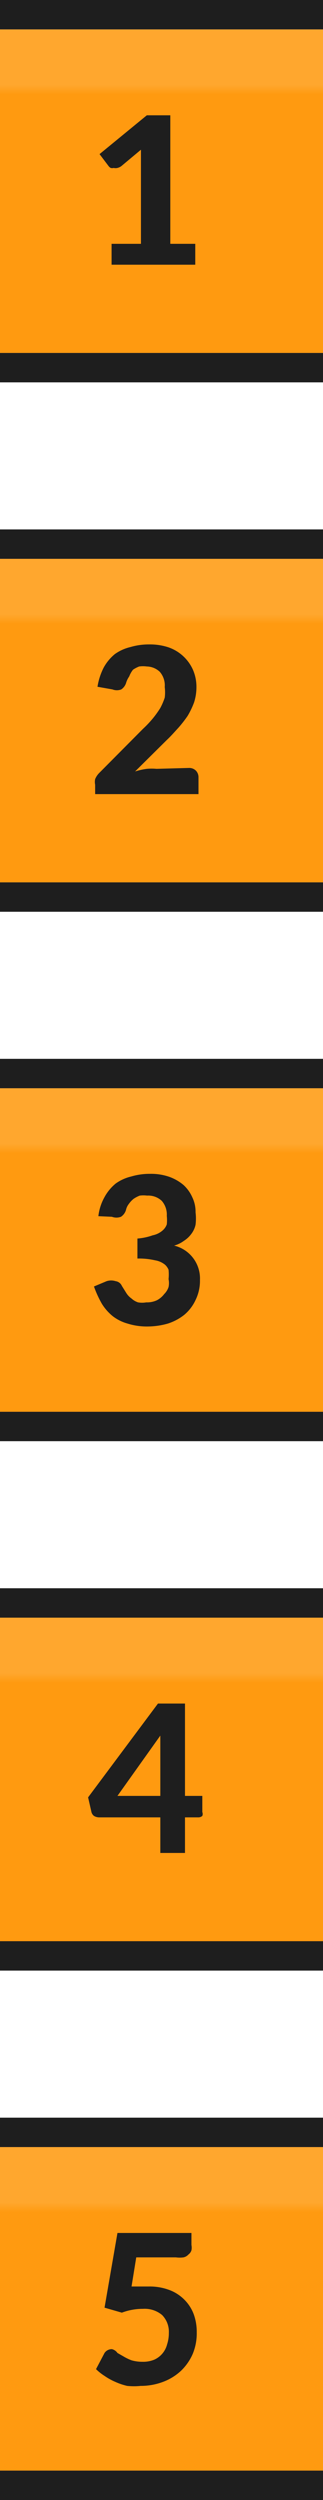 <svg id="Layer_1" data-name="Layer 1" xmlns="http://www.w3.org/2000/svg" xmlns:xlink="http://www.w3.org/1999/xlink" viewBox="0 0 11 85">
  <defs>
    <style>
      .cls-1 {
        fill: url(#linear-gradient);
      }

      .cls-2 {
        fill: #1e1e1e;
      }

      .cls-3 {
        fill: url(#linear-gradient-2);
      }

      .cls-4 {
        fill: url(#linear-gradient-3);
      }

      .cls-5 {
        fill: url(#linear-gradient-4);
      }

      .cls-6 {
        fill: url(#linear-gradient-5);
      }
    </style>
    <linearGradient id="linear-gradient" x1="-865.86" y1="550.89" x2="-865.86" y2="549.91" gradientTransform="matrix(11, 0, 0, -11, 9530, 6061)" gradientUnits="userSpaceOnUse">
      <stop offset="0" stop-color="#ffa72e"/>
      <stop offset="0.16" stop-color="#ffa72e"/>
      <stop offset="0.19" stop-color="#ff9a10"/>
      <stop offset="1" stop-color="#ff9a10"/>
    </linearGradient>
    <linearGradient id="linear-gradient-2" x1="-865.86" y1="550.89" x2="-865.86" y2="549.91" gradientTransform="matrix(11, 0, 0, -11, 9530, 6133)" xlink:href="#linear-gradient"/>
    <linearGradient id="linear-gradient-3" x1="-865.86" y1="550.89" x2="-865.86" y2="549.91" gradientTransform="matrix(11, 0, 0, -11, 9530, 6115)" xlink:href="#linear-gradient"/>
    <linearGradient id="linear-gradient-4" x1="-865.86" y1="550.89" x2="-865.86" y2="549.91" gradientTransform="matrix(11, 0, 0, -11, 9530, 6097)" xlink:href="#linear-gradient"/>
    <linearGradient id="linear-gradient-5" x1="-865.86" y1="550.89" x2="-865.86" y2="549.91" gradientTransform="matrix(11, 0, 0, -11, 9530, 6079)" xlink:href="#linear-gradient"/>
  </defs>
  <title>bmp00160</title>
  <g id="bmp00160">
    <g id="Stacked-Group">
      <g id="Group">
        <rect id="Rectangle" class="cls-1" y="1" width="11" height="11"/>
        <rect class="cls-2" width="11" height="1"/>
        <rect class="cls-2" y="12" width="11" height="1"/>
      </g>
      <g>
        <rect class="cls-3" y="73" width="11" height="11"/>
        <rect class="cls-2" y="72" width="11" height="1"/>
        <rect class="cls-2" y="84" width="11" height="1"/>
      </g>
      <g>
        <rect class="cls-4" y="55" width="11" height="11"/>
        <rect class="cls-2" y="54" width="11" height="1"/>
        <rect class="cls-2" y="66" width="11" height="1"/>
      </g>
      <g>
        <rect class="cls-5" y="37" width="11" height="11"/>
        <rect class="cls-2" y="36" width="11" height="1"/>
        <rect class="cls-2" y="48" width="11" height="1"/>
      </g>
      <g>
        <rect class="cls-6" y="19" width="11" height="11"/>
        <rect class="cls-2" y="18" width="11" height="1"/>
        <rect class="cls-2" y="30" width="11" height="1"/>
      </g>
    </g>
    <g id="Font-Layer">
      <path class="cls-2" d="M5.46,80.06V78.55c0-.08,0-.16,0-.25l0-.29L4,80.06Zm1.43,0v.55a.17.17,0,0,1,0,.13.2.2,0,0,1-.14.05H6.3V82H5.46V80.79H3.37a.34.34,0,0,1-.17-.05.24.24,0,0,1-.09-.15L3,80.11l2.38-3.19H6.3v3.14Z" transform="translate(0 -19)"/>
      <path class="cls-2" d="M4.48,96.74l.3,0,.29,0a1.9,1.9,0,0,1,.7.12,1.41,1.41,0,0,1,.51.33,1.38,1.38,0,0,1,.32.5,1.74,1.74,0,0,1,.1.61,1.81,1.81,0,0,1-.14.74,1.78,1.78,0,0,1-.4.57,1.84,1.84,0,0,1-.6.37,2.15,2.15,0,0,1-.77.14,2.24,2.24,0,0,1-.46,0,2.19,2.19,0,0,1-.41-.14,2.08,2.08,0,0,1-.36-.2,1.73,1.73,0,0,1-.29-.23L3.56,99a.3.3,0,0,1,.25-.13A.32.32,0,0,1,4,99l.21.12a1.69,1.69,0,0,0,.27.13,1.32,1.32,0,0,0,.37.05,1,1,0,0,0,.4-.07.78.78,0,0,0,.44-.52,1.23,1.23,0,0,0,.06-.39.81.81,0,0,0-.23-.61.92.92,0,0,0-.65-.21,2,2,0,0,0-.72.13l-.59-.17L4,94.92H6.52v.41a.48.48,0,0,1,0,.18.28.28,0,0,1-.1.14.32.32,0,0,1-.17.1,1,1,0,0,1-.26,0H4.64Z" transform="translate(0 -19)"/>
      <path class="cls-2" d="M6.65,27.29V28H3.8v-.71h1v-3c0-.07,0-.13,0-.2l-.67.56a.38.38,0,0,1-.13.06.28.28,0,0,1-.13,0,.18.18,0,0,1-.1,0,.22.22,0,0,1-.07-.06l-.31-.41L5,22.92h.8v4.37Z" transform="translate(0 -19)"/>
      <path class="cls-2" d="M6.43,45.11a.32.32,0,0,1,.24.09.32.32,0,0,1,.09.23V46H3.24v-.32a.46.46,0,0,1,0-.19.63.63,0,0,1,.13-.2l1.5-1.51a3.67,3.67,0,0,0,.34-.36,3.31,3.31,0,0,0,.25-.35,2.17,2.17,0,0,0,.15-.35,1.42,1.42,0,0,0,0-.36.7.7,0,0,0-.17-.52A.66.66,0,0,0,5,41.66a1,1,0,0,0-.26,0,1,1,0,0,0-.21.11A.85.85,0,0,0,4.4,42a.75.75,0,0,0-.1.2.42.42,0,0,1-.17.24.41.41,0,0,1-.3,0l-.51-.09a2.16,2.16,0,0,1,.21-.65,1.56,1.56,0,0,1,.38-.46A1.5,1.5,0,0,1,4.44,41a2.2,2.2,0,0,1,.64-.09,2,2,0,0,1,.66.1,1.42,1.42,0,0,1,.83.76,1.46,1.46,0,0,1,.12.6,1.7,1.7,0,0,1-.08.51,2.77,2.77,0,0,1-.22.46,4.12,4.12,0,0,1-.32.41c-.13.14-.25.28-.39.41L4.6,45.23A2.37,2.37,0,0,1,5,45.14a1.84,1.84,0,0,1,.33,0Z" transform="translate(0 -19)"/>
      <path class="cls-2" d="M3.35,60.35a1.72,1.72,0,0,1,.21-.65,1.56,1.56,0,0,1,.38-.46A1.5,1.5,0,0,1,4.47,59a2.2,2.2,0,0,1,.64-.09,1.89,1.89,0,0,1,.65.1,1.57,1.57,0,0,1,.49.28,1.25,1.25,0,0,1,.3.42,1.12,1.12,0,0,1,.11.51,1.73,1.73,0,0,1,0,.42.79.79,0,0,1-.15.32.92.92,0,0,1-.25.23,1,1,0,0,1-.33.16,1.15,1.15,0,0,1,.88,1.17,1.48,1.48,0,0,1-.15.68,1.45,1.45,0,0,1-.38.5,1.77,1.77,0,0,1-.56.3,2.53,2.53,0,0,1-.67.1A2.19,2.19,0,0,1,4.34,64a1.47,1.47,0,0,1-.5-.25,1.69,1.69,0,0,1-.37-.42,3.6,3.6,0,0,1-.27-.59l.43-.18a.5.5,0,0,1,.31,0,.27.27,0,0,1,.21.16l.15.24a.66.66,0,0,0,.18.19.61.61,0,0,0,.22.13.82.82,0,0,0,.28,0,.8.8,0,0,0,.36-.07A.74.74,0,0,0,5.59,63a.61.61,0,0,0,.15-.24.65.65,0,0,0,0-.27,1.58,1.58,0,0,0,0-.32A.49.49,0,0,0,5.62,62a.72.72,0,0,0-.34-.15,2.41,2.41,0,0,0-.6-.06v-.68A2,2,0,0,0,5.2,61a.73.73,0,0,0,.32-.15.5.5,0,0,0,.16-.22,1.35,1.35,0,0,0,0-.29.71.71,0,0,0-.17-.51.67.67,0,0,0-.5-.18,1,1,0,0,0-.25,0,1,1,0,0,0-.21.11.85.85,0,0,0-.16.17.51.51,0,0,0-.1.21.42.42,0,0,1-.17.23.44.44,0,0,1-.31,0Z" transform="translate(0 -19)"/>
    </g>
  </g>
</svg>
